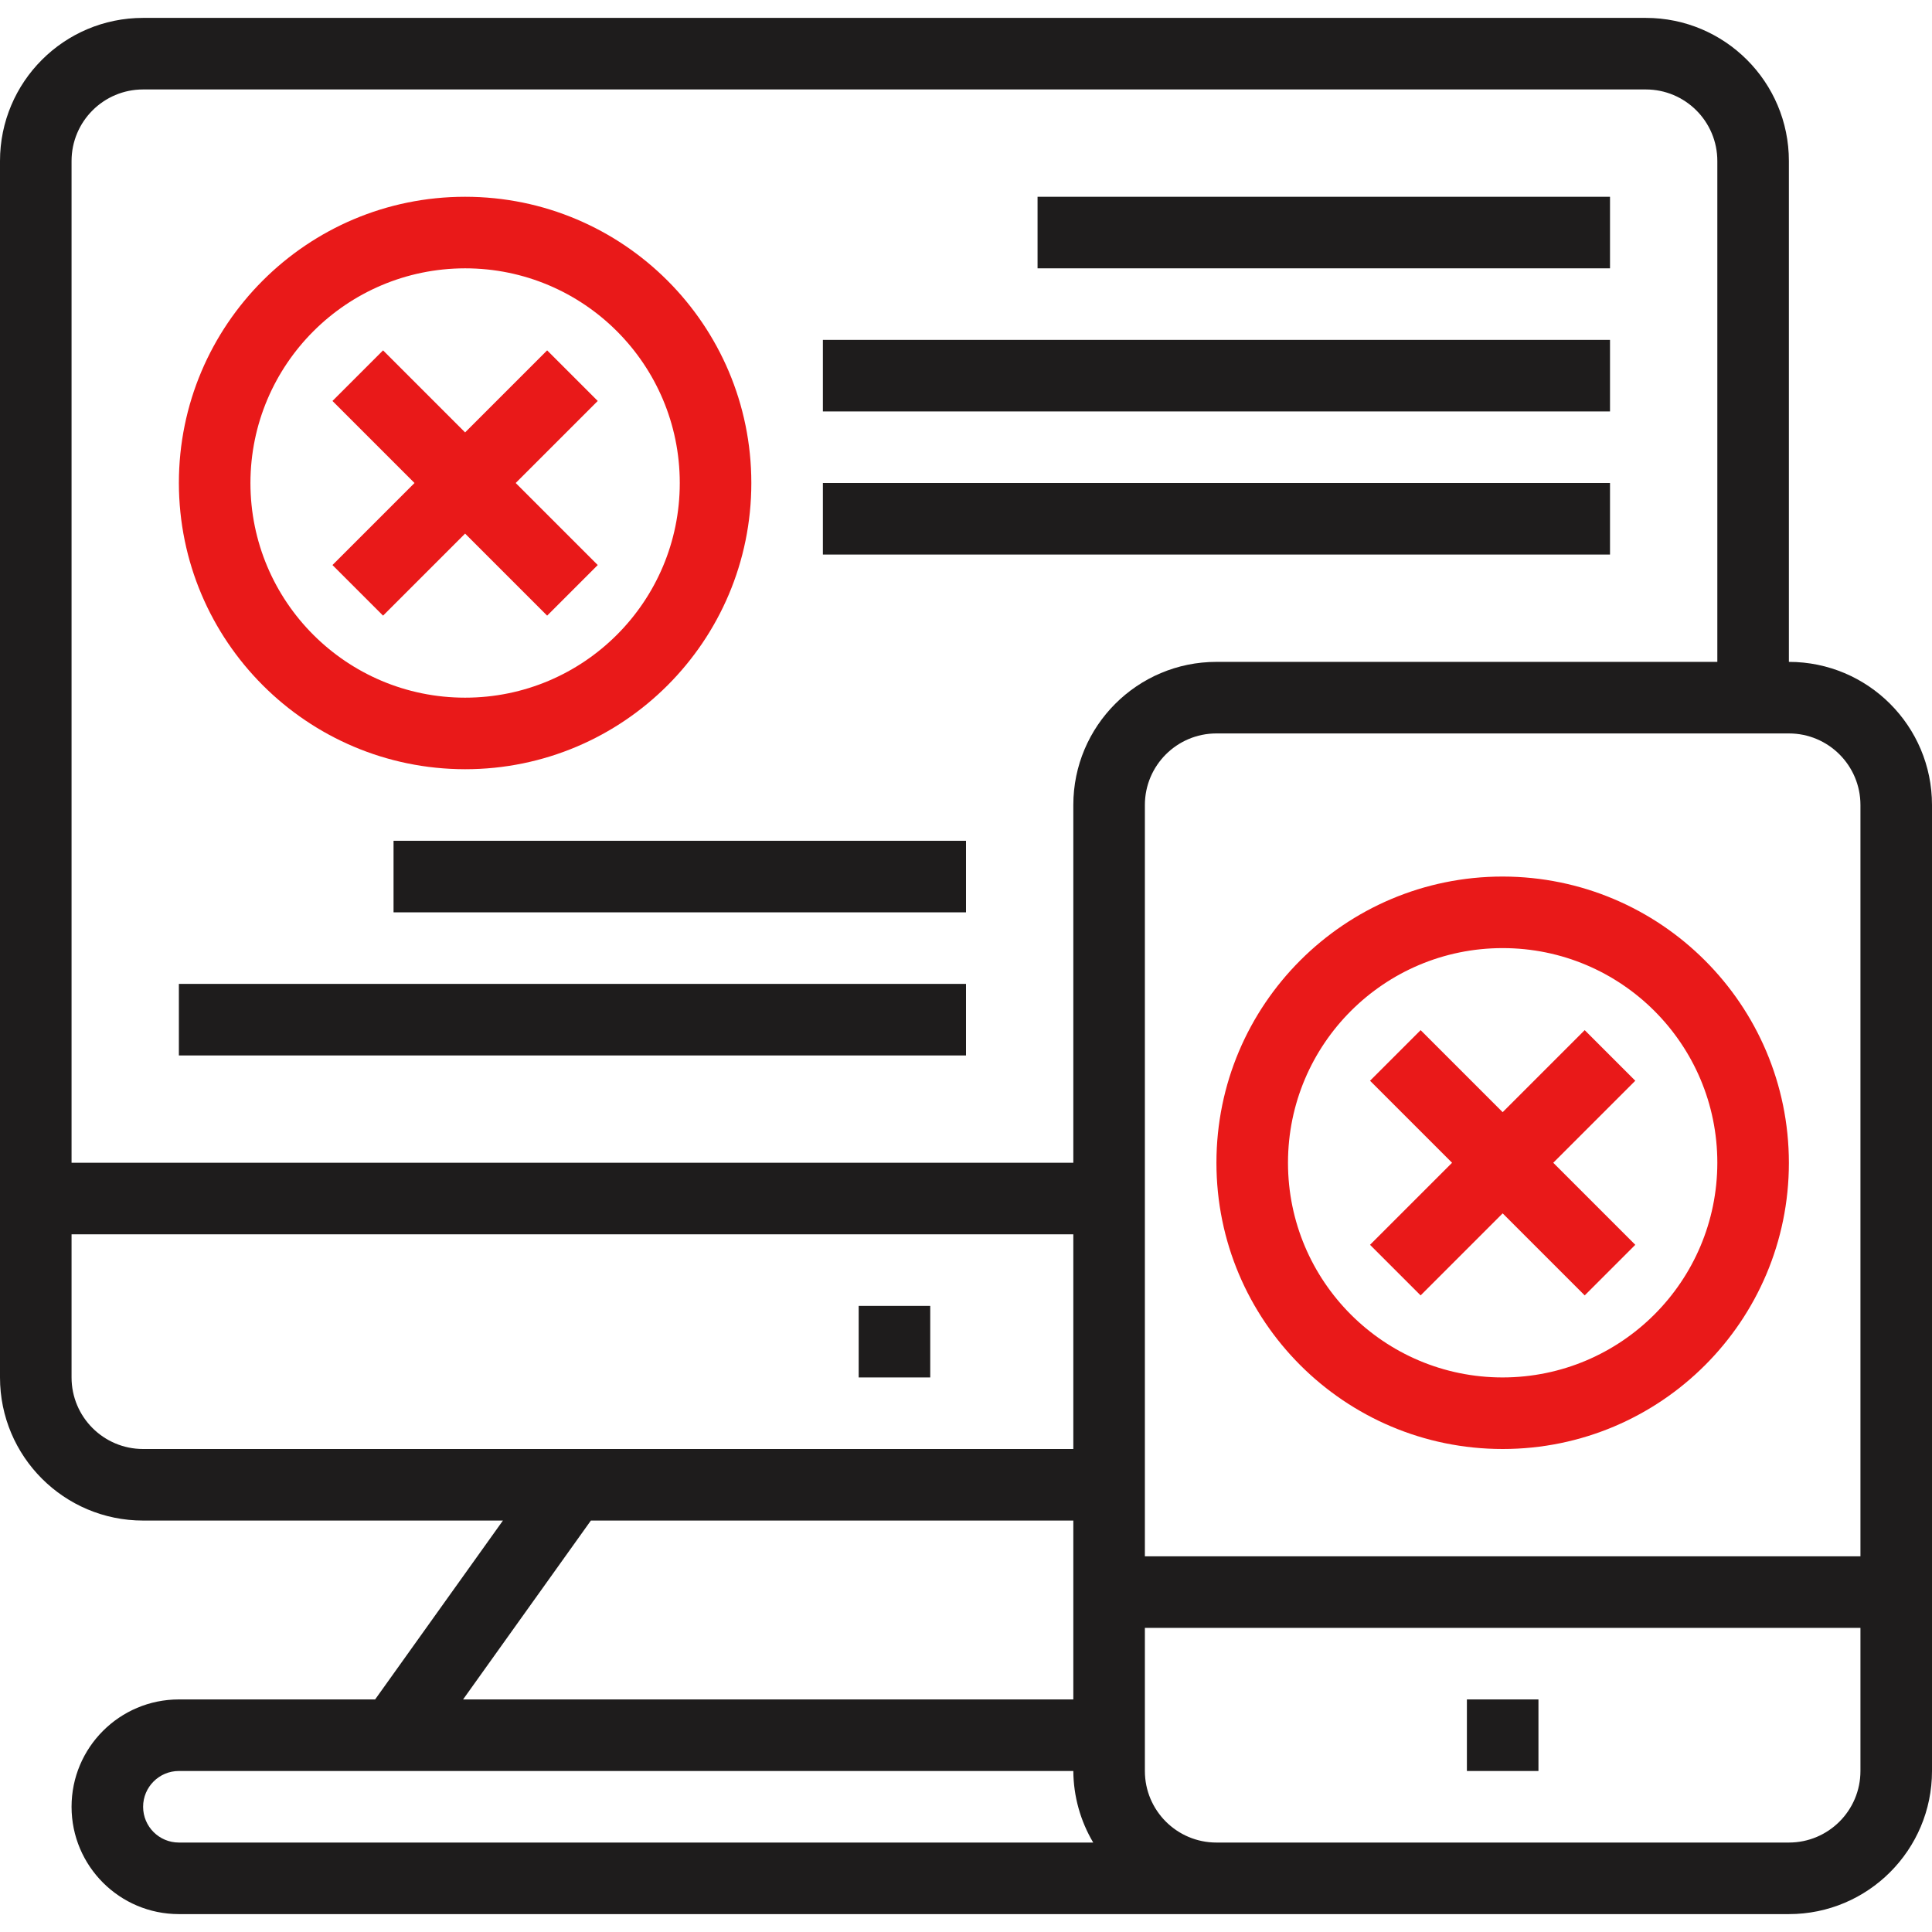 <svg width="80" height="80" viewBox="0 0 80 80" fill="none" xmlns="http://www.w3.org/2000/svg">
<path d="M38.519 54.074H35.556V57.037H38.519V54.074Z" fill="#1E1C1C"/>
<path d="M62.222 36.296C55.677 36.296 50.37 41.603 50.37 48.148C50.37 54.694 55.677 60 62.222 60C68.768 60 74.074 54.694 74.074 48.148C74.067 41.605 68.765 36.304 62.222 36.296ZM62.222 57.037C57.313 57.037 53.333 53.057 53.333 48.148C53.333 43.239 57.313 39.259 62.222 39.259C67.132 39.259 71.111 43.239 71.111 48.148C71.106 53.055 67.129 57.032 62.222 57.037Z" fill="#E91919"/>
<path d="M67.714 44.751L65.619 42.656L62.222 46.053L58.825 42.656L56.73 44.751L60.127 48.148L56.73 51.545L58.825 53.64L62.222 50.243L65.619 53.64L67.714 51.545L64.317 48.148L67.714 44.751Z" fill="#E91919"/>
<path d="M74.074 27.407V6.667C74.074 3.394 71.421 0.741 68.148 0.741H5.926C2.653 0.741 0 3.394 0 6.667V57.037C0 60.31 2.653 62.963 5.926 62.963H20.825L15.533 70.37H7.407C4.953 70.37 2.963 72.36 2.963 74.815C2.963 77.269 4.953 79.259 7.407 79.259H74.074C77.347 79.259 80 76.606 80 73.333V33.333C80 30.061 77.347 27.407 74.074 27.407ZM5.926 60C4.289 60 2.963 58.673 2.963 57.037V51.111H44.444V60H5.926ZM24.467 62.963H44.444V70.37H19.175L24.467 62.963ZM7.407 76.296C6.589 76.296 5.926 75.633 5.926 74.815C5.926 73.997 6.589 73.333 7.407 73.333H44.444C44.451 74.377 44.735 75.399 45.268 76.296H7.407ZM44.444 33.333V48.148H2.963V6.667C2.963 5.03 4.289 3.704 5.926 3.704H68.148C69.785 3.704 71.111 5.03 71.111 6.667V27.407H50.37C47.098 27.407 44.444 30.061 44.444 33.333ZM77.037 73.333C77.037 74.97 75.711 76.296 74.074 76.296H50.37C48.734 76.296 47.407 74.97 47.407 73.333V67.407H77.037V73.333ZM77.037 64.444H47.407V33.333C47.407 31.697 48.734 30.37 50.37 30.37H74.074C75.711 30.37 77.037 31.697 77.037 33.333V64.444Z" fill="#1E1C1C"/>
<path d="M63.704 70.37H60.741V73.333H63.704V70.37Z" fill="#1E1C1C"/>
<path d="M19.259 8.148C12.714 8.148 7.407 13.454 7.407 20C7.415 26.543 12.717 31.845 19.259 31.852C25.805 31.852 31.111 26.546 31.111 20C31.111 13.454 25.805 8.148 19.259 8.148ZM19.259 28.889C14.35 28.889 10.37 24.909 10.37 20C10.375 15.093 14.352 11.116 19.259 11.111C24.169 11.111 28.148 15.091 28.148 20C28.148 24.909 24.169 28.889 19.259 28.889Z" fill="#E91919"/>
<path d="M24.751 16.603L22.656 14.508L19.259 17.905L15.862 14.508L13.767 16.603L17.164 20L13.767 23.397L15.862 25.492L19.259 22.095L22.656 25.492L24.751 23.397L21.354 20L24.751 16.603Z" fill="#E91919"/>
<path d="M40 40.741H7.407V43.704H40V40.741Z" fill="#1E1C1C"/>
<path d="M40 34.815H16.296V37.778H40V34.815Z" fill="#1E1C1C"/>
<path d="M66.667 14.074H34.074V17.037H66.667V14.074Z" fill="#1E1C1C"/>
<path d="M66.667 20H34.074V22.963H66.667V20Z" fill="#1E1C1C"/>
<path d="M66.667 8.148H42.963V11.111H66.667V8.148Z" fill="#1E1C1C"/>
</svg>
